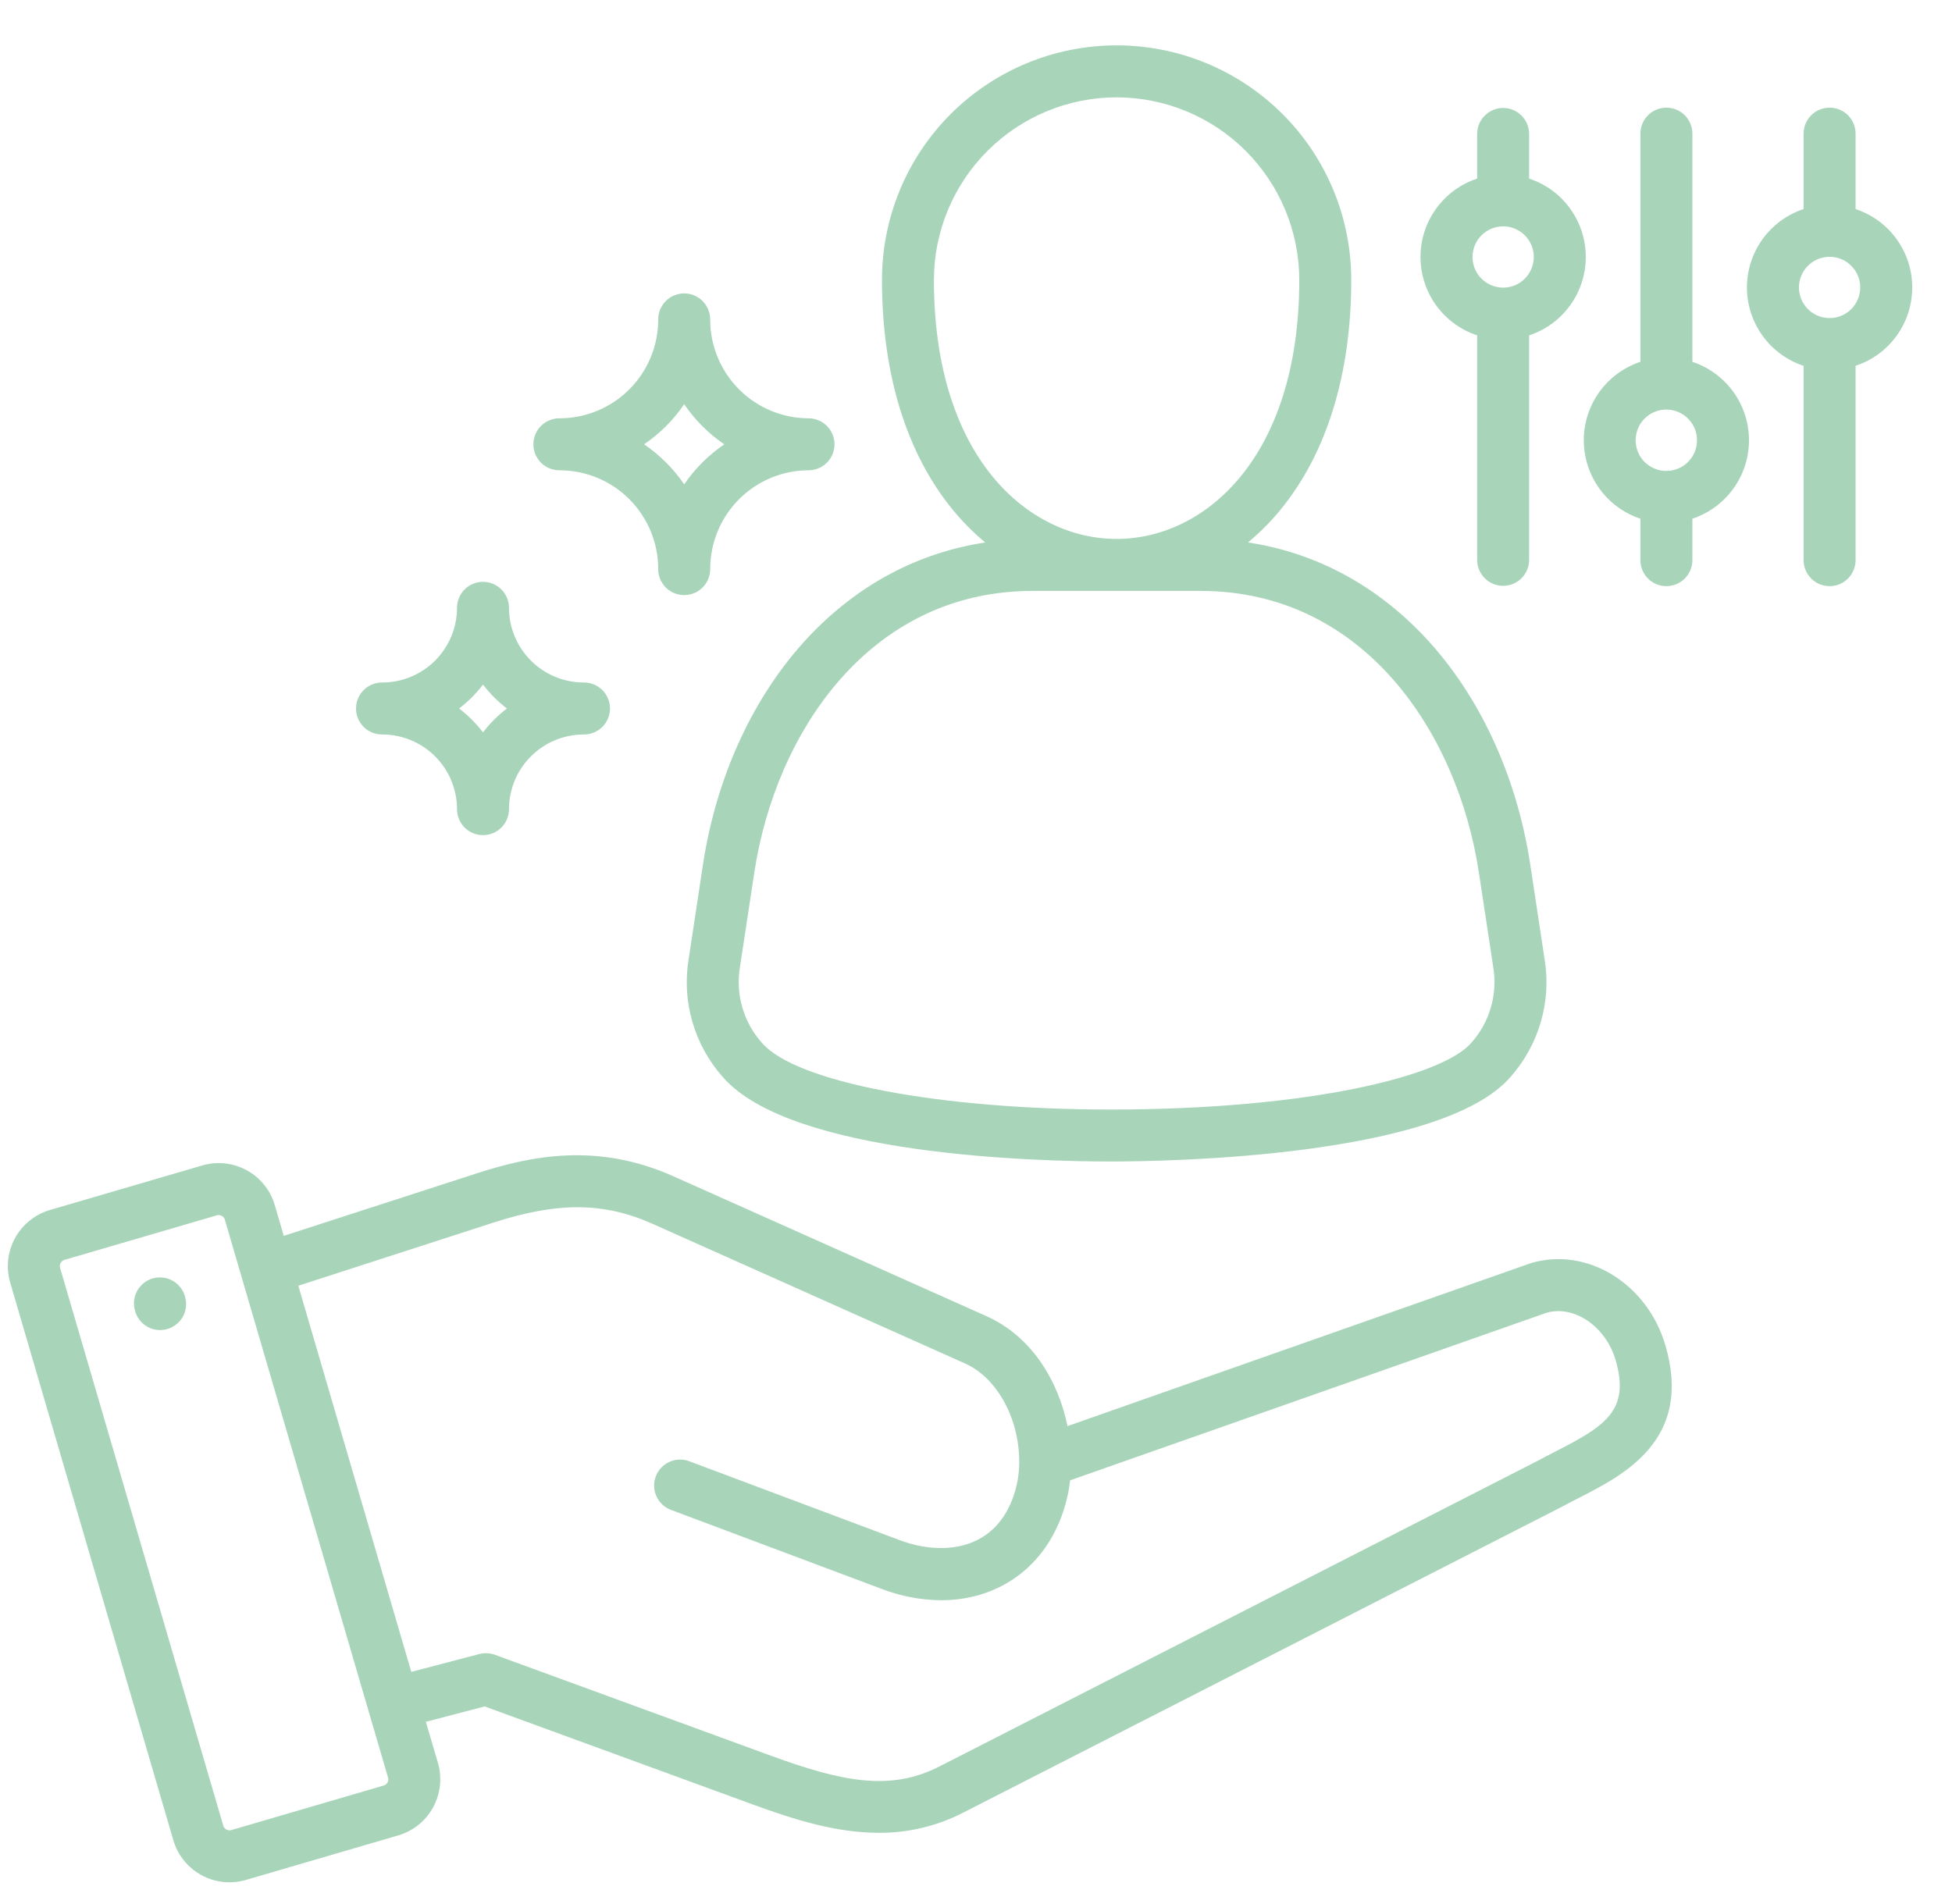 <svg width="41" height="40" viewBox="0 0 41 40" fill="none" xmlns="http://www.w3.org/2000/svg">
<path d="M32.17 26.532C32.16 26.535 32.151 26.538 32.142 26.541L22.422 29.96C22.232 29.027 21.683 28.079 20.715 27.648L14.148 24.713C12.548 23.998 11.169 24.278 10.03 24.645L5.96 25.963L5.771 25.316C5.68 25.004 5.468 24.741 5.182 24.585C4.897 24.429 4.561 24.392 4.249 24.484L1.048 25.42C0.736 25.512 0.473 25.724 0.316 26.009C0.16 26.294 0.123 26.629 0.213 26.941L3.641 38.66C3.732 38.972 3.944 39.236 4.229 39.392C4.514 39.549 4.85 39.586 5.162 39.495L8.369 38.557C8.68 38.465 8.942 38.254 9.097 37.969C9.253 37.684 9.289 37.349 9.199 37.038L8.945 36.172L10.18 35.849L15.826 37.914C16.674 38.223 17.556 38.504 18.457 38.504C19.071 38.508 19.677 38.364 20.224 38.084L32.792 31.662C32.797 31.659 32.801 31.657 32.805 31.655C32.917 31.594 33.035 31.534 33.16 31.47C34.116 30.982 35.561 30.244 34.981 28.265C34.602 26.967 33.34 26.191 32.17 26.532ZM8.14 37.445C8.123 37.476 8.095 37.5 8.061 37.51L4.858 38.447C4.823 38.456 4.787 38.452 4.755 38.435C4.724 38.418 4.701 38.389 4.69 38.355L1.262 26.636C1.252 26.602 1.257 26.565 1.274 26.533C1.291 26.502 1.319 26.479 1.352 26.469L1.353 26.468L4.558 25.531C4.569 25.527 4.581 25.526 4.594 25.526C4.616 25.526 4.639 25.532 4.658 25.543C4.674 25.551 4.687 25.562 4.698 25.576C4.709 25.589 4.718 25.605 4.722 25.621L8.151 37.346C8.156 37.362 8.158 37.38 8.156 37.397C8.154 37.414 8.148 37.43 8.14 37.445ZM32.664 30.497C32.541 30.561 32.413 30.626 32.29 30.693L19.728 37.112C18.705 37.633 17.699 37.435 16.202 36.888L10.395 34.764C10.29 34.726 10.176 34.72 10.069 34.748L8.639 35.123L6.266 27.011L10.366 25.684C11.718 25.247 12.685 25.255 13.703 25.709L20.27 28.644C20.938 28.942 21.406 29.789 21.408 30.704C21.408 30.707 21.408 30.709 21.408 30.712C21.408 30.714 21.408 30.717 21.408 30.719C21.408 30.981 21.36 31.241 21.268 31.486C20.837 32.625 19.721 32.666 18.897 32.356L14.477 30.698C14.409 30.672 14.338 30.661 14.266 30.663C14.195 30.666 14.124 30.682 14.059 30.712C13.994 30.741 13.935 30.784 13.886 30.836C13.837 30.888 13.799 30.95 13.774 31.017C13.748 31.084 13.737 31.155 13.739 31.227C13.742 31.299 13.758 31.369 13.788 31.434C13.817 31.5 13.86 31.558 13.912 31.608C13.964 31.656 14.026 31.695 14.093 31.72L18.513 33.378C18.913 33.533 19.338 33.615 19.768 33.618C20.907 33.618 21.867 32.99 22.289 31.875C22.384 31.625 22.447 31.364 22.477 31.099L32.489 27.577C33.069 27.416 33.728 27.869 33.934 28.571C34.245 29.633 33.712 29.962 32.664 30.497ZM20.694 11.396C19.28 11.611 18.01 12.287 16.979 13.384C15.833 14.604 15.046 16.304 14.764 18.171L14.465 20.146C14.392 20.586 14.418 21.036 14.542 21.464C14.665 21.892 14.882 22.288 15.178 22.622C16.597 24.272 21.772 24.401 23.332 24.401H23.337C24.483 24.401 30.273 24.314 31.729 22.622C32.024 22.288 32.242 21.893 32.365 21.465C32.489 21.036 32.515 20.586 32.442 20.146L32.143 18.171C31.861 16.304 31.074 14.604 29.928 13.384C28.897 12.287 27.627 11.61 26.213 11.396C26.459 11.192 26.685 10.965 26.888 10.718C27.866 9.531 28.382 7.859 28.382 5.881C28.382 4.574 27.863 3.32 26.939 2.396C26.014 1.472 24.761 0.953 23.453 0.953C22.146 0.953 20.893 1.472 19.968 2.396C19.044 3.32 18.525 4.574 18.525 5.881C18.525 7.859 19.041 9.531 20.019 10.718C20.222 10.965 20.448 11.192 20.693 11.396L20.694 11.396ZM31.063 18.334L31.363 20.31C31.411 20.594 31.395 20.886 31.315 21.162C31.236 21.439 31.094 21.695 30.902 21.909L30.901 21.91C30.304 22.605 27.514 23.308 23.336 23.309H23.331C19.726 23.309 16.714 22.734 16.004 21.909C15.812 21.695 15.671 21.439 15.591 21.162C15.511 20.885 15.495 20.594 15.543 20.31L15.843 18.334C16.288 15.387 18.269 12.414 21.69 12.414H25.216C28.637 12.414 30.618 15.387 31.063 18.334ZM23.453 2.045C24.47 2.046 25.446 2.45 26.165 3.17C26.884 3.889 27.289 4.864 27.29 5.881C27.29 9.619 25.301 11.322 23.453 11.322C21.605 11.322 19.616 9.619 19.616 5.881C19.617 4.864 20.022 3.889 20.741 3.17C21.461 2.45 22.436 2.046 23.453 2.045ZM3.891 27.258C3.909 27.328 3.914 27.401 3.904 27.472C3.894 27.544 3.869 27.613 3.833 27.675C3.796 27.737 3.747 27.791 3.689 27.834C3.631 27.877 3.565 27.909 3.495 27.926C3.425 27.944 3.353 27.947 3.281 27.936C3.21 27.925 3.141 27.901 3.08 27.863C3.018 27.826 2.964 27.776 2.922 27.718C2.879 27.659 2.849 27.593 2.832 27.523L2.83 27.514C2.812 27.445 2.809 27.372 2.819 27.301C2.83 27.23 2.854 27.162 2.891 27.101C2.928 27.039 2.977 26.986 3.034 26.943C3.092 26.9 3.157 26.869 3.227 26.852C3.297 26.835 3.369 26.831 3.44 26.842C3.511 26.852 3.579 26.877 3.64 26.914C3.702 26.951 3.755 26.999 3.798 27.057C3.841 27.114 3.872 27.18 3.889 27.249L3.891 27.258ZM31.026 7.045V11.768C31.028 11.912 31.086 12.049 31.189 12.15C31.291 12.251 31.429 12.307 31.572 12.307C31.716 12.307 31.854 12.251 31.956 12.15C32.058 12.049 32.116 11.912 32.118 11.768V7.045C32.465 6.931 32.766 6.71 32.98 6.414C33.193 6.119 33.308 5.763 33.308 5.399C33.308 5.034 33.193 4.678 32.98 4.383C32.766 4.087 32.465 3.866 32.118 3.752V2.808C32.116 2.664 32.058 2.527 31.956 2.426C31.854 2.325 31.716 2.268 31.572 2.268C31.429 2.268 31.291 2.325 31.189 2.426C31.086 2.527 31.028 2.664 31.026 2.808V3.752C30.68 3.866 30.379 4.087 30.165 4.383C29.951 4.678 29.836 5.034 29.836 5.399C29.836 5.763 29.951 6.119 30.165 6.415C30.379 6.71 30.68 6.931 31.026 7.045V7.045ZM31.572 4.755C31.699 4.755 31.824 4.793 31.93 4.864C32.035 4.934 32.118 5.035 32.167 5.152C32.215 5.27 32.228 5.399 32.203 5.524C32.178 5.649 32.117 5.764 32.027 5.854C31.937 5.944 31.823 6.005 31.698 6.03C31.573 6.055 31.444 6.042 31.326 5.993C31.209 5.944 31.108 5.862 31.037 5.756C30.967 5.65 30.929 5.526 30.929 5.399C30.929 5.228 30.997 5.065 31.117 4.944C31.238 4.823 31.402 4.756 31.572 4.755V4.755ZM8.03 15.43C8.446 15.431 8.845 15.596 9.139 15.89C9.433 16.184 9.599 16.583 9.599 16.999C9.599 17.144 9.657 17.283 9.759 17.385C9.861 17.488 10 17.545 10.145 17.545C10.29 17.545 10.429 17.488 10.531 17.385C10.634 17.283 10.691 17.144 10.691 16.999C10.691 16.583 10.857 16.184 11.151 15.89C11.445 15.596 11.844 15.431 12.26 15.43C12.332 15.431 12.404 15.418 12.471 15.39C12.538 15.363 12.599 15.323 12.65 15.273C12.702 15.222 12.743 15.161 12.77 15.095C12.798 15.028 12.813 14.956 12.813 14.884C12.813 14.812 12.798 14.74 12.77 14.674C12.743 14.607 12.702 14.547 12.65 14.496C12.599 14.445 12.538 14.405 12.471 14.378C12.404 14.351 12.332 14.337 12.26 14.338C11.844 14.338 11.445 14.172 11.151 13.878C10.857 13.584 10.691 13.185 10.691 12.769C10.691 12.624 10.634 12.486 10.531 12.383C10.429 12.281 10.29 12.223 10.145 12.223C10 12.223 9.861 12.281 9.759 12.383C9.657 12.486 9.599 12.624 9.599 12.769C9.599 13.185 9.433 13.584 9.139 13.878C8.845 14.172 8.446 14.338 8.03 14.338C7.958 14.337 7.886 14.351 7.819 14.378C7.752 14.405 7.691 14.445 7.64 14.496C7.589 14.547 7.548 14.607 7.52 14.674C7.492 14.74 7.478 14.812 7.478 14.884C7.478 14.956 7.492 15.028 7.52 15.095C7.548 15.161 7.589 15.222 7.64 15.273C7.691 15.323 7.752 15.363 7.819 15.39C7.886 15.418 7.958 15.431 8.03 15.43ZM10.145 14.382C10.29 14.571 10.458 14.74 10.647 14.884C10.458 15.029 10.29 15.197 10.145 15.386C10.001 15.197 9.832 15.029 9.643 14.884C9.832 14.74 10.001 14.571 10.145 14.382ZM38.975 4.392V2.808C38.975 2.663 38.917 2.524 38.815 2.421C38.713 2.319 38.574 2.262 38.429 2.262C38.284 2.262 38.145 2.319 38.043 2.421C37.941 2.524 37.883 2.663 37.883 2.808V4.392C37.537 4.507 37.235 4.727 37.022 5.023C36.808 5.319 36.693 5.674 36.693 6.039C36.693 6.404 36.808 6.759 37.022 7.055C37.235 7.35 37.537 7.571 37.883 7.686V11.768C37.883 11.913 37.941 12.052 38.043 12.154C38.145 12.257 38.284 12.314 38.429 12.314C38.574 12.314 38.713 12.257 38.815 12.154C38.917 12.052 38.975 11.913 38.975 11.768V7.685C39.321 7.571 39.623 7.35 39.836 7.055C40.05 6.759 40.165 6.404 40.165 6.039C40.165 5.674 40.05 5.319 39.836 5.023C39.623 4.727 39.321 4.507 38.975 4.392ZM38.429 6.682C38.302 6.682 38.177 6.644 38.071 6.574C37.966 6.503 37.883 6.403 37.834 6.285C37.786 6.167 37.773 6.038 37.798 5.913C37.823 5.788 37.884 5.674 37.974 5.584C38.064 5.494 38.178 5.433 38.303 5.408C38.428 5.383 38.557 5.396 38.675 5.444C38.793 5.493 38.893 5.576 38.964 5.681C39.035 5.787 39.072 5.912 39.072 6.039C39.072 6.209 39.004 6.373 38.884 6.494C38.763 6.614 38.599 6.682 38.429 6.682ZM11.755 9.88C12.304 9.881 12.83 10.099 13.218 10.487C13.606 10.875 13.824 11.401 13.825 11.95C13.824 12.022 13.838 12.094 13.864 12.161C13.892 12.228 13.932 12.289 13.982 12.34C14.033 12.391 14.094 12.432 14.16 12.46C14.227 12.488 14.299 12.502 14.371 12.502C14.443 12.502 14.514 12.488 14.581 12.46C14.648 12.432 14.708 12.391 14.759 12.34C14.81 12.289 14.85 12.228 14.877 12.161C14.904 12.094 14.918 12.022 14.917 11.95C14.918 11.401 15.136 10.874 15.525 10.486C15.913 10.098 16.439 9.88 16.988 9.88C17.132 9.878 17.269 9.82 17.37 9.718C17.471 9.616 17.528 9.478 17.528 9.334C17.528 9.191 17.471 9.053 17.37 8.95C17.269 8.848 17.132 8.79 16.988 8.788C16.439 8.788 15.913 8.569 15.524 8.181C15.136 7.792 14.917 7.266 14.917 6.716C14.918 6.644 14.904 6.573 14.877 6.506C14.85 6.439 14.81 6.378 14.759 6.326C14.708 6.275 14.648 6.234 14.581 6.206C14.514 6.178 14.443 6.164 14.371 6.164C14.299 6.164 14.227 6.178 14.16 6.206C14.094 6.234 14.033 6.275 13.982 6.326C13.932 6.378 13.892 6.439 13.864 6.506C13.838 6.573 13.824 6.644 13.825 6.716C13.825 7.265 13.606 7.792 13.218 8.18C12.83 8.569 12.304 8.787 11.755 8.788C11.683 8.787 11.611 8.801 11.544 8.828C11.477 8.855 11.416 8.895 11.365 8.946C11.314 8.997 11.273 9.057 11.245 9.124C11.217 9.19 11.203 9.262 11.203 9.334C11.203 9.406 11.217 9.478 11.245 9.545C11.273 9.611 11.314 9.672 11.365 9.723C11.416 9.773 11.477 9.813 11.544 9.84C11.611 9.867 11.683 9.881 11.755 9.88ZM14.371 8.492C14.596 8.823 14.882 9.109 15.213 9.334C14.882 9.56 14.596 9.845 14.371 10.176C14.146 9.845 13.86 9.56 13.529 9.334C13.86 9.109 14.146 8.823 14.371 8.492ZM35.547 7.601V2.808C35.547 2.663 35.489 2.524 35.387 2.421C35.285 2.319 35.146 2.262 35.001 2.262C34.856 2.262 34.717 2.319 34.615 2.421C34.513 2.524 34.455 2.663 34.455 2.808V7.601C34.109 7.716 33.808 7.937 33.594 8.233C33.381 8.529 33.266 8.884 33.266 9.249C33.266 9.614 33.381 9.969 33.594 10.265C33.808 10.561 34.109 10.782 34.455 10.897V11.768C34.455 11.913 34.513 12.052 34.615 12.154C34.717 12.257 34.856 12.314 35.001 12.314C35.146 12.314 35.285 12.257 35.387 12.154C35.489 12.052 35.547 11.913 35.547 11.768V10.897C35.893 10.782 36.194 10.561 36.408 10.265C36.621 9.969 36.736 9.614 36.736 9.249C36.736 8.884 36.621 8.529 36.408 8.233C36.194 7.937 35.893 7.716 35.547 7.601ZM35.001 9.893C34.873 9.894 34.749 9.856 34.642 9.785C34.536 9.715 34.453 9.614 34.404 9.496C34.356 9.378 34.343 9.249 34.368 9.123C34.392 8.998 34.454 8.883 34.544 8.793C34.634 8.703 34.749 8.642 34.874 8.617C34.999 8.592 35.129 8.605 35.247 8.654C35.365 8.703 35.465 8.785 35.536 8.892C35.607 8.998 35.645 9.122 35.644 9.25C35.644 9.421 35.576 9.584 35.456 9.705C35.335 9.826 35.171 9.893 35.001 9.893H35.001Z" fill="#A8D5BA"/>
</svg>
